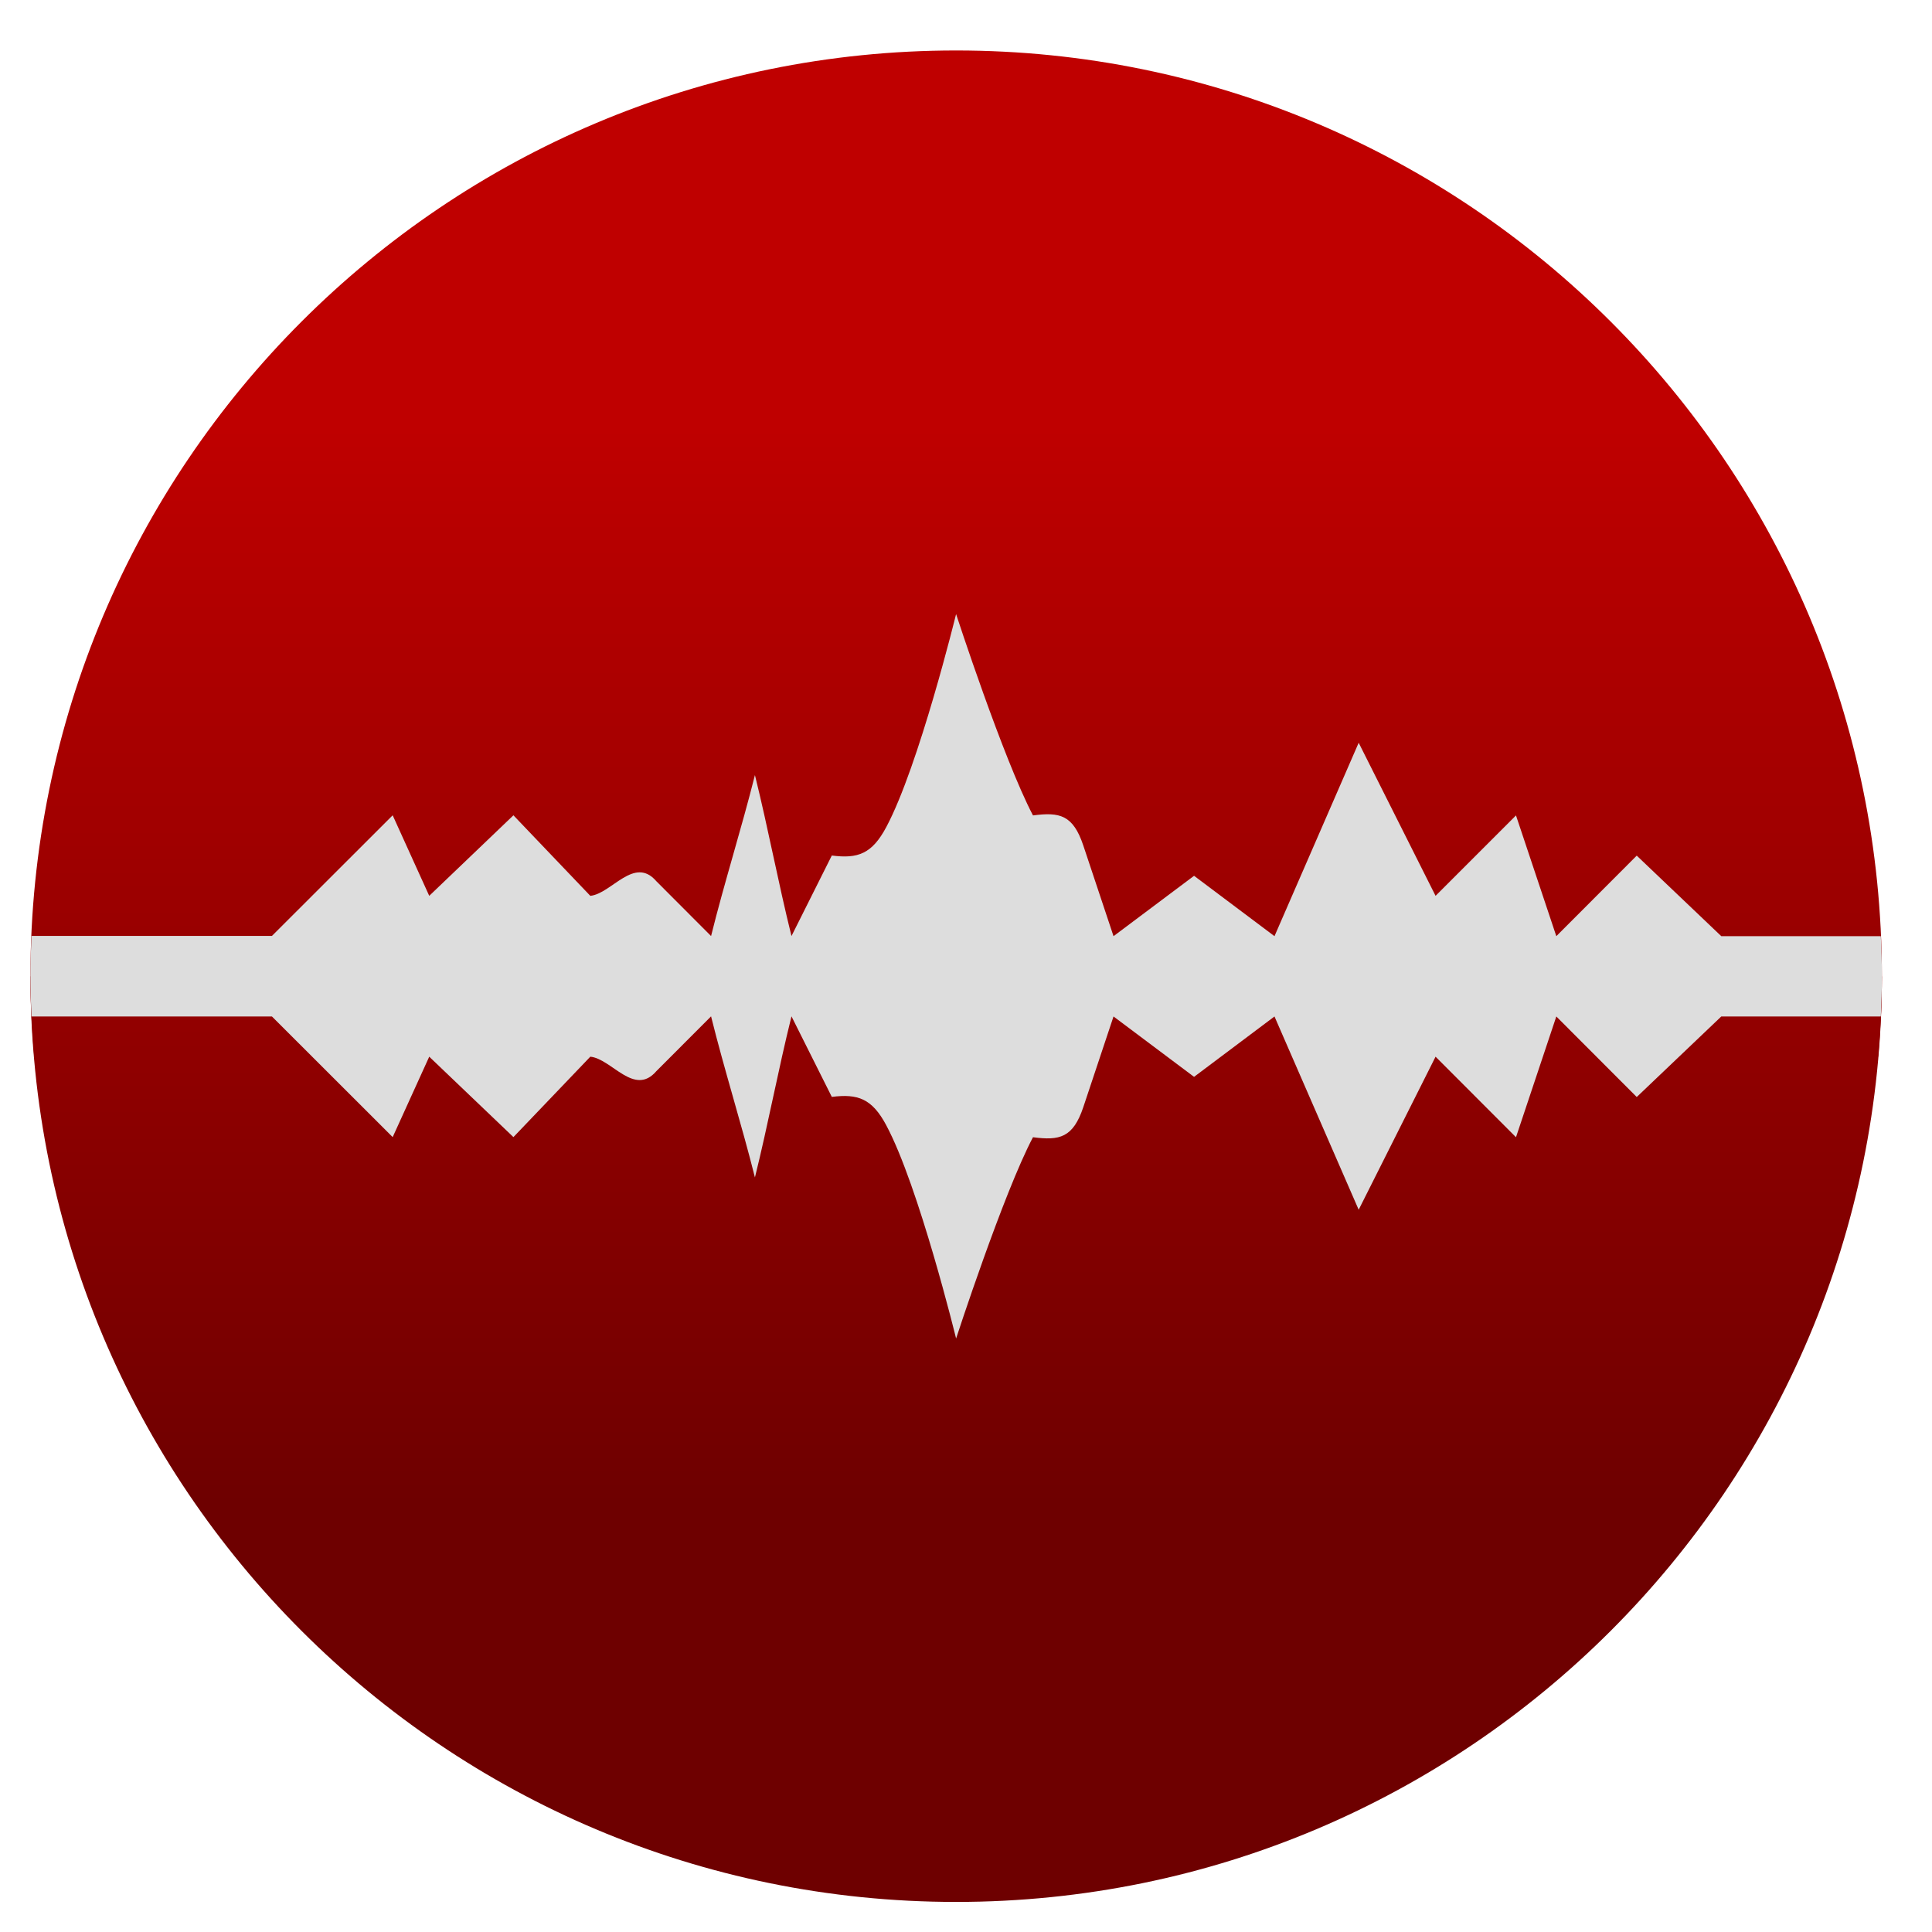 <svg xmlns="http://www.w3.org/2000/svg" xmlns:xlink="http://www.w3.org/1999/xlink" width="64" height="64" viewBox="0 0 64 64" version="1.1"><defs><linearGradient id="linear0" gradientUnits="userSpaceOnUse" x1="0" y1="0" x2="0" y2="1" gradientTransform="matrix(56,0,0,35.898,4,14.051)"><stop offset="0" style="stop-color:#bf0000;stop-opacity:1;"/><stop offset="1" style="stop-color:#6e0000;stop-opacity:1;"/></linearGradient><linearGradient id="linear1" gradientUnits="userSpaceOnUse" x1="0" y1="0" x2="0" y2="1" gradientTransform="matrix(56,0,0,35.898,4,14.051)"><stop offset="0" style="stop-color:#bf0000;stop-opacity:1;"/><stop offset="1" style="stop-color:#6e0000;stop-opacity:1;"/></linearGradient></defs><g id="surface1"><path style=" stroke:none;fill-rule:nonzero;fill:url(#linear0);" d="M 33.008 21.672 C 33.008 21.672 31.773 26.703 30.691 28.73 C 30.219 29.617 29.75 29.785 28.887 29.676 C 28.441 30.562 27.996 31.453 27.555 32.34 C 27.109 30.562 26.785 28.785 26.34 27.008 C 25.895 28.785 25.332 30.562 24.887 32.34 L 23.074 30.527 C 22.34 29.672 21.594 30.938 20.887 31.008 L 18.34 28.34 L 15.555 31.008 L 14.34 28.34 L 10.34 32.34 L 1.008 32.34 C 1.008 33.238 1.055 34.125 1.133 35.004 L 10.34 35.004 L 14.34 39.004 L 15.555 36.336 L 18.34 39.004 L 20.887 36.336 C 21.594 36.406 22.34 37.668 23.074 36.816 L 24.887 35.004 C 25.332 36.781 25.895 38.559 26.34 40.336 C 26.785 38.559 27.109 36.781 27.555 35.004 C 27.996 35.891 28.441 36.781 28.887 37.668 C 29.75 37.559 30.219 37.727 30.691 38.613 C 31.773 40.637 33.008 45.672 33.008 45.672 C 33.008 45.672 34.57 40.875 35.555 39.004 C 36.434 39.121 36.883 39.02 37.219 38.004 L 38.219 35.004 L 40.887 37.004 L 43.555 35.004 L 46.34 41.41 L 48.887 36.34 L 51.555 39.004 L 52.887 35.004 L 55.555 37.672 L 58.352 35.004 L 62.219 35.004 C 62.293 34.129 62.34 33.242 62.34 32.344 L 58.352 32.344 L 55.555 29.676 L 52.887 32.344 L 51.555 28.344 L 48.887 31.012 L 46.34 25.941 L 43.555 32.344 L 40.887 30.344 L 38.219 32.344 L 37.219 29.344 C 36.883 28.328 36.434 28.227 35.555 28.344 C 34.57 26.473 33.008 21.676 33.008 21.676 Z M 33.008 21.672 "/><path style=" stroke:none;fill-rule:nonzero;fill:url(#linear1);" d="M 31.672 1.672 C 48.609 1.672 62.34 15.402 62.34 32.34 C 62.34 49.277 48.609 63.004 31.672 63.004 C 14.734 63.004 1.008 49.277 1.008 32.34 C 1.008 15.402 14.734 1.672 31.672 1.672 Z M 31.672 1.672 "/><path style=" stroke:none;fill-rule:nonzero;fill:rgb(86.667%,86.667%,86.667%);fill-opacity:1;" d="M 31.672 20.34 C 31.672 20.34 30.441 25.371 29.359 27.398 C 28.887 28.285 28.418 28.453 27.555 28.34 C 27.109 29.23 26.664 30.117 26.219 31.008 C 25.777 29.23 25.449 27.453 25.008 25.676 C 24.562 27.453 23.996 29.23 23.555 31.008 L 21.742 29.191 C 21.008 28.34 20.262 29.602 19.555 29.676 L 17.008 27.008 L 14.219 29.676 L 13.008 27.008 L 9.008 31.004 L 1.043 31.004 C 1.023 31.449 1.008 31.891 1.008 32.34 C 1.008 32.785 1.023 33.23 1.043 33.672 L 9.008 33.672 L 13.008 37.668 L 14.219 35.004 L 17.008 37.668 L 19.555 35.004 C 20.262 35.074 21.008 36.336 21.742 35.484 L 23.555 33.668 C 23.996 35.445 24.562 37.227 25.008 39.004 C 25.449 37.227 25.777 35.445 26.219 33.668 C 26.664 34.559 27.109 35.445 27.555 36.336 C 28.418 36.227 28.887 36.391 29.359 37.277 C 30.441 39.305 31.672 44.34 31.672 44.34 C 31.672 44.34 33.234 39.539 34.219 37.672 C 35.102 37.789 35.547 37.688 35.887 36.672 L 36.887 33.672 L 39.555 35.672 L 42.219 33.672 L 45.008 40.074 L 47.555 35.004 L 50.219 37.672 L 51.555 33.672 L 54.219 36.34 L 57.02 33.672 L 62.305 33.672 C 62.324 33.23 62.34 32.789 62.34 32.34 C 62.34 31.895 62.324 31.453 62.305 31.012 L 57.02 31.012 L 54.219 28.344 L 51.555 31.012 L 50.219 27.012 L 47.555 29.676 L 45.008 24.605 L 42.219 31.012 L 39.555 29.012 L 36.887 31.012 L 35.887 28.012 C 35.547 26.992 35.102 26.895 34.219 27.012 C 33.234 25.137 31.672 20.344 31.672 20.344 Z M 31.672 20.34 "/></g></svg>
